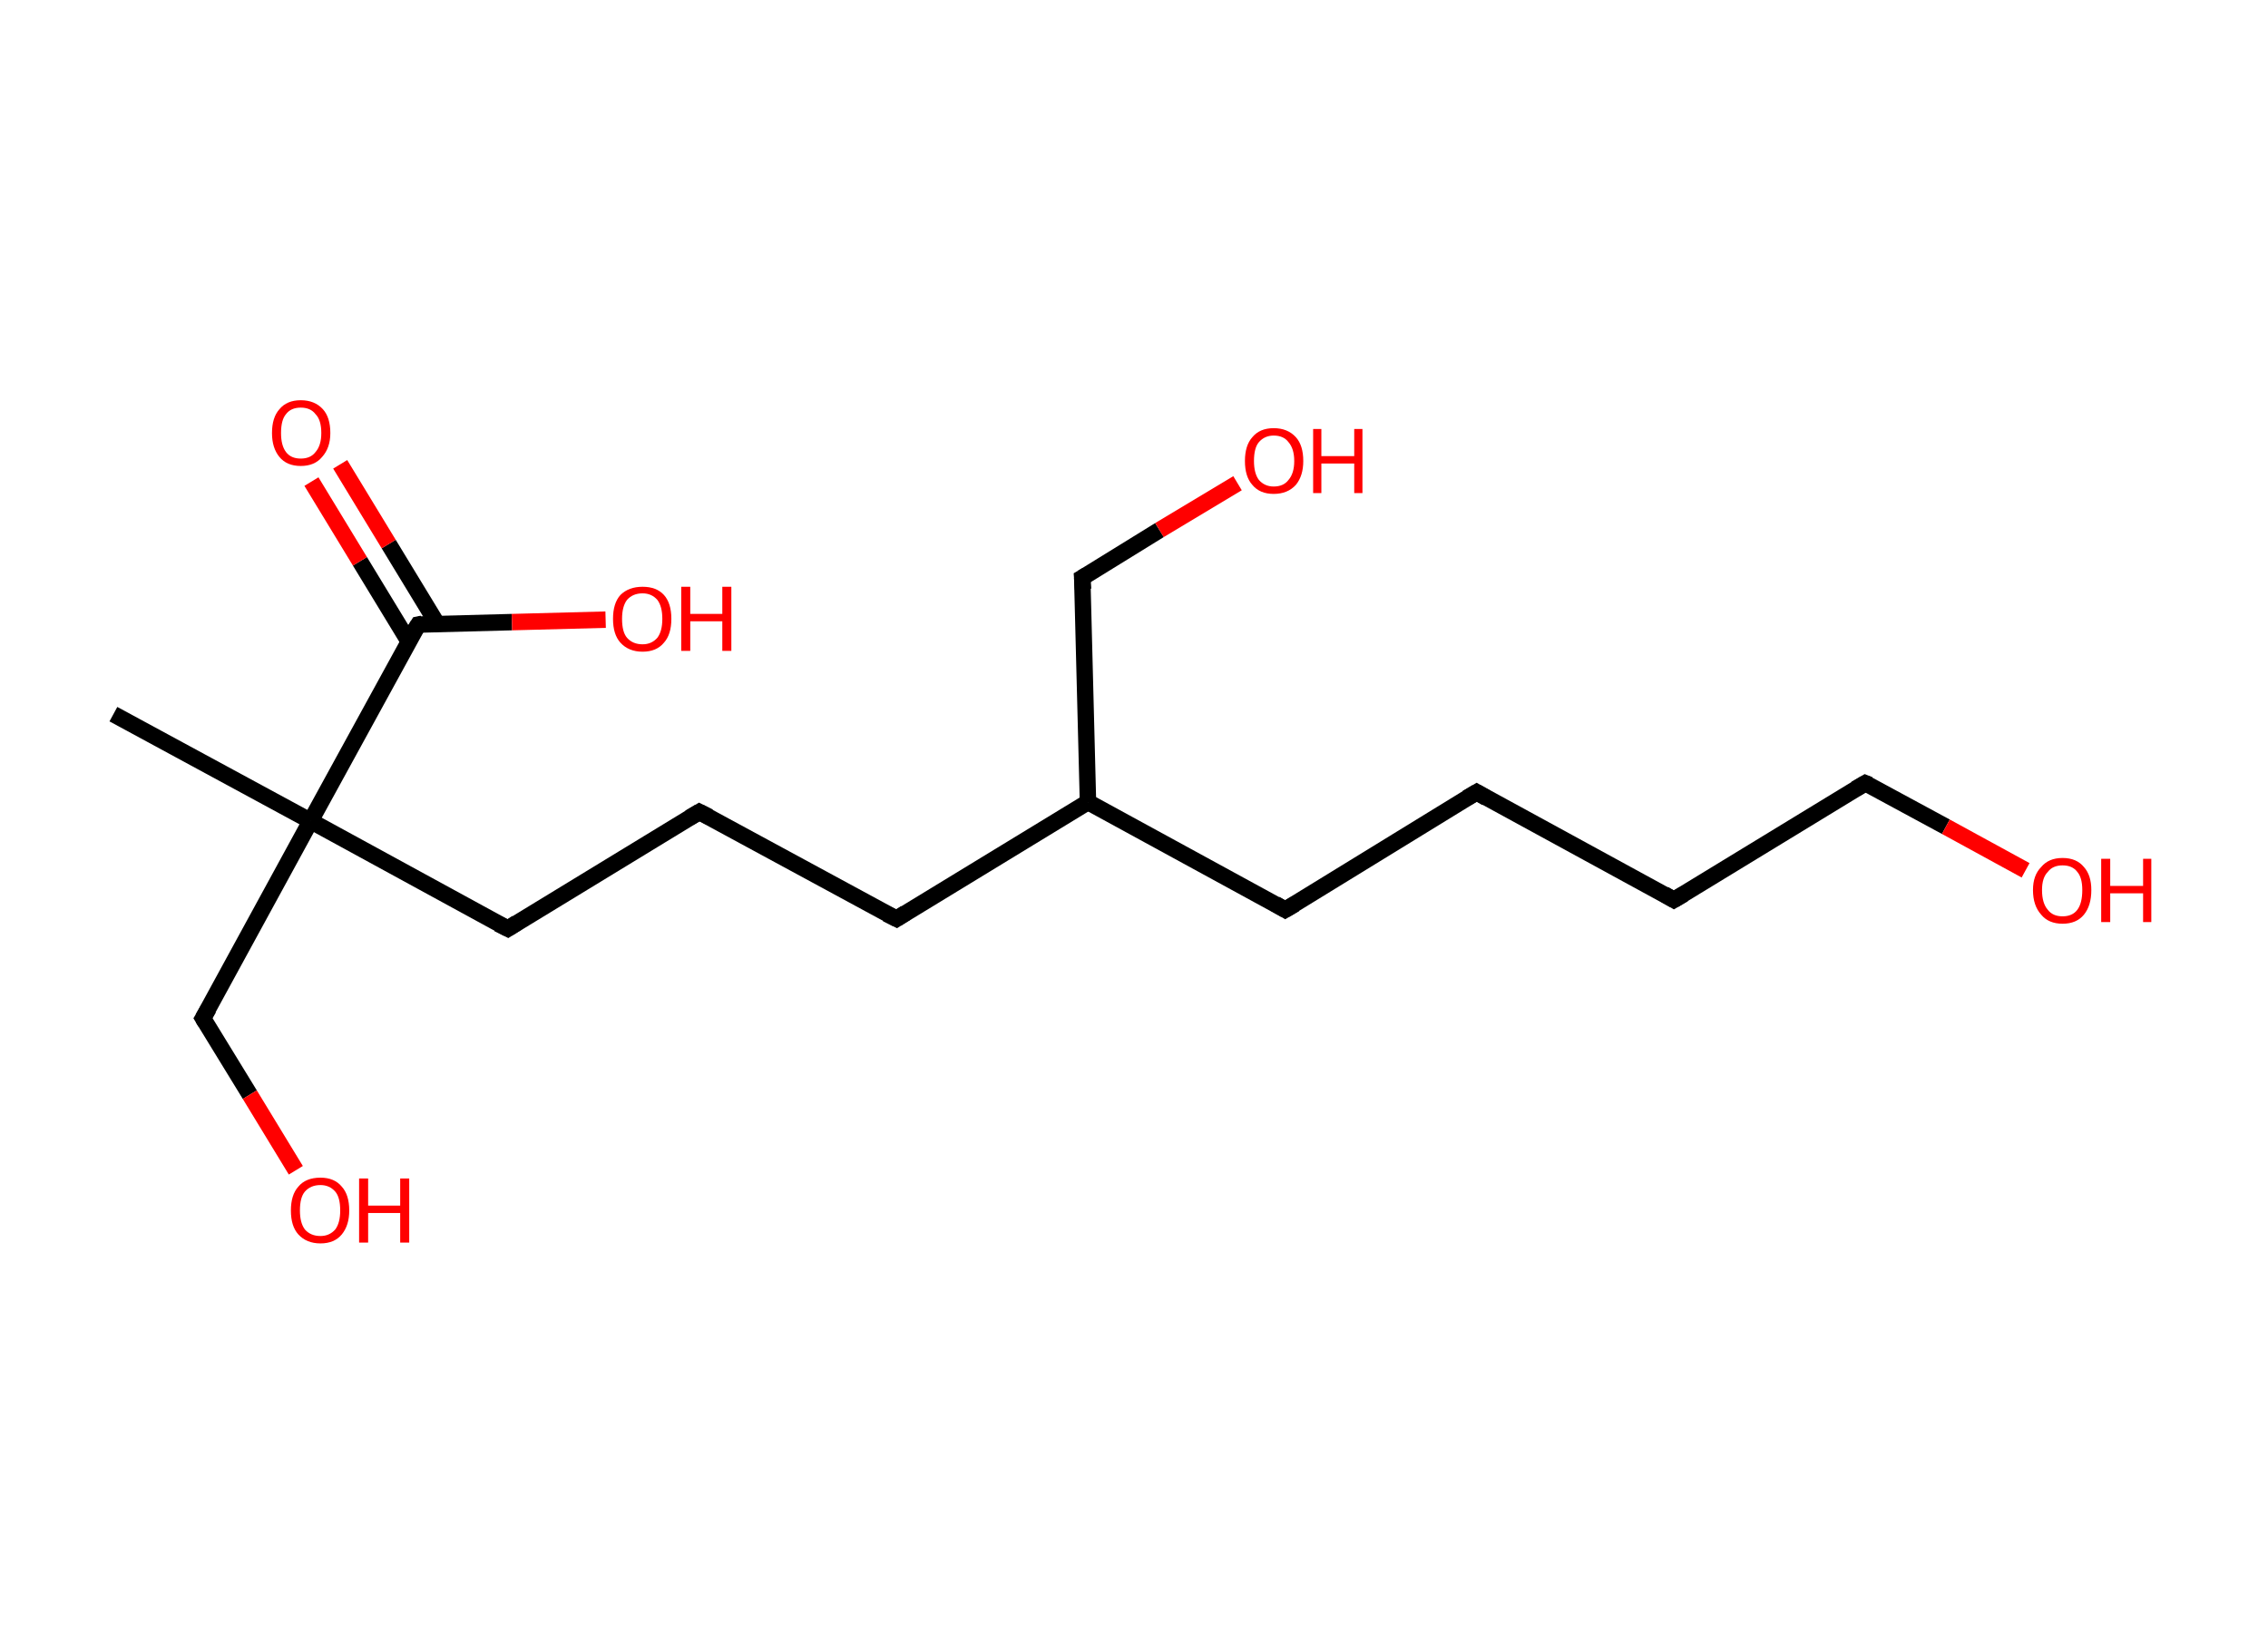 <?xml version='1.0' encoding='ASCII' standalone='yes'?>
<svg xmlns="http://www.w3.org/2000/svg" xmlns:rdkit="http://www.rdkit.org/xml" xmlns:xlink="http://www.w3.org/1999/xlink" version="1.1" baseProfile="full" xml:space="preserve" width="276px" height="200px" viewBox="0 0 276 200">
<!-- END OF HEADER -->
<rect style="opacity:1.0;fill:#FFFFFF;stroke:none" width="276.0" height="200.0" x="0.0" y="0.0"> </rect>
<path class="bond-0 atom-0 atom-1" d="M 13.8,86.9 L 37.8,99.9" style="fill:none;fill-rule:evenodd;stroke:#000000;stroke-width:2.0px;stroke-linecap:butt;stroke-linejoin:miter;stroke-opacity:1"/>
<path class="bond-1 atom-1 atom-2" d="M 37.8,99.9 L 24.7,123.9" style="fill:none;fill-rule:evenodd;stroke:#000000;stroke-width:2.0px;stroke-linecap:butt;stroke-linejoin:miter;stroke-opacity:1"/>
<path class="bond-2 atom-2 atom-3" d="M 24.7,123.9 L 30.4,133.2" style="fill:none;fill-rule:evenodd;stroke:#000000;stroke-width:2.0px;stroke-linecap:butt;stroke-linejoin:miter;stroke-opacity:1"/>
<path class="bond-2 atom-2 atom-3" d="M 30.4,133.2 L 36.0,142.4" style="fill:none;fill-rule:evenodd;stroke:#FF0000;stroke-width:2.0px;stroke-linecap:butt;stroke-linejoin:miter;stroke-opacity:1"/>
<path class="bond-3 atom-1 atom-4" d="M 37.8,99.9 L 61.8,113.0" style="fill:none;fill-rule:evenodd;stroke:#000000;stroke-width:2.0px;stroke-linecap:butt;stroke-linejoin:miter;stroke-opacity:1"/>
<path class="bond-4 atom-4 atom-5" d="M 61.8,113.0 L 85.1,98.8" style="fill:none;fill-rule:evenodd;stroke:#000000;stroke-width:2.0px;stroke-linecap:butt;stroke-linejoin:miter;stroke-opacity:1"/>
<path class="bond-5 atom-5 atom-6" d="M 85.1,98.8 L 109.1,111.8" style="fill:none;fill-rule:evenodd;stroke:#000000;stroke-width:2.0px;stroke-linecap:butt;stroke-linejoin:miter;stroke-opacity:1"/>
<path class="bond-6 atom-6 atom-7" d="M 109.1,111.8 L 132.4,97.6" style="fill:none;fill-rule:evenodd;stroke:#000000;stroke-width:2.0px;stroke-linecap:butt;stroke-linejoin:miter;stroke-opacity:1"/>
<path class="bond-7 atom-7 atom-8" d="M 132.4,97.6 L 131.7,70.3" style="fill:none;fill-rule:evenodd;stroke:#000000;stroke-width:2.0px;stroke-linecap:butt;stroke-linejoin:miter;stroke-opacity:1"/>
<path class="bond-8 atom-8 atom-9" d="M 131.7,70.3 L 141.1,64.5" style="fill:none;fill-rule:evenodd;stroke:#000000;stroke-width:2.0px;stroke-linecap:butt;stroke-linejoin:miter;stroke-opacity:1"/>
<path class="bond-8 atom-8 atom-9" d="M 141.1,64.5 L 150.6,58.8" style="fill:none;fill-rule:evenodd;stroke:#FF0000;stroke-width:2.0px;stroke-linecap:butt;stroke-linejoin:miter;stroke-opacity:1"/>
<path class="bond-9 atom-7 atom-10" d="M 132.4,97.6 L 156.4,110.7" style="fill:none;fill-rule:evenodd;stroke:#000000;stroke-width:2.0px;stroke-linecap:butt;stroke-linejoin:miter;stroke-opacity:1"/>
<path class="bond-10 atom-10 atom-11" d="M 156.4,110.7 L 179.7,96.4" style="fill:none;fill-rule:evenodd;stroke:#000000;stroke-width:2.0px;stroke-linecap:butt;stroke-linejoin:miter;stroke-opacity:1"/>
<path class="bond-11 atom-11 atom-12" d="M 179.7,96.4 L 203.7,109.5" style="fill:none;fill-rule:evenodd;stroke:#000000;stroke-width:2.0px;stroke-linecap:butt;stroke-linejoin:miter;stroke-opacity:1"/>
<path class="bond-12 atom-12 atom-13" d="M 203.7,109.5 L 227.0,95.3" style="fill:none;fill-rule:evenodd;stroke:#000000;stroke-width:2.0px;stroke-linecap:butt;stroke-linejoin:miter;stroke-opacity:1"/>
<path class="bond-13 atom-13 atom-14" d="M 227.0,95.3 L 236.8,100.6" style="fill:none;fill-rule:evenodd;stroke:#000000;stroke-width:2.0px;stroke-linecap:butt;stroke-linejoin:miter;stroke-opacity:1"/>
<path class="bond-13 atom-13 atom-14" d="M 236.8,100.6 L 246.5,105.9" style="fill:none;fill-rule:evenodd;stroke:#FF0000;stroke-width:2.0px;stroke-linecap:butt;stroke-linejoin:miter;stroke-opacity:1"/>
<path class="bond-14 atom-1 atom-15" d="M 37.8,99.9 L 50.9,76.0" style="fill:none;fill-rule:evenodd;stroke:#000000;stroke-width:2.0px;stroke-linecap:butt;stroke-linejoin:miter;stroke-opacity:1"/>
<path class="bond-15 atom-15 atom-16" d="M 53.2,75.9 L 47.3,66.2" style="fill:none;fill-rule:evenodd;stroke:#000000;stroke-width:2.0px;stroke-linecap:butt;stroke-linejoin:miter;stroke-opacity:1"/>
<path class="bond-15 atom-15 atom-16" d="M 47.3,66.2 L 41.4,56.5" style="fill:none;fill-rule:evenodd;stroke:#FF0000;stroke-width:2.0px;stroke-linecap:butt;stroke-linejoin:miter;stroke-opacity:1"/>
<path class="bond-15 atom-15 atom-16" d="M 49.7,78.0 L 43.8,68.3" style="fill:none;fill-rule:evenodd;stroke:#000000;stroke-width:2.0px;stroke-linecap:butt;stroke-linejoin:miter;stroke-opacity:1"/>
<path class="bond-15 atom-15 atom-16" d="M 43.8,68.3 L 37.9,58.6" style="fill:none;fill-rule:evenodd;stroke:#FF0000;stroke-width:2.0px;stroke-linecap:butt;stroke-linejoin:miter;stroke-opacity:1"/>
<path class="bond-16 atom-15 atom-17" d="M 50.9,76.0 L 62.3,75.7" style="fill:none;fill-rule:evenodd;stroke:#000000;stroke-width:2.0px;stroke-linecap:butt;stroke-linejoin:miter;stroke-opacity:1"/>
<path class="bond-16 atom-15 atom-17" d="M 62.3,75.7 L 73.7,75.4" style="fill:none;fill-rule:evenodd;stroke:#FF0000;stroke-width:2.0px;stroke-linecap:butt;stroke-linejoin:miter;stroke-opacity:1"/>
<path d="M 25.4,122.7 L 24.7,123.9 L 25.0,124.4" style="fill:none;stroke:#000000;stroke-width:2.0px;stroke-linecap:butt;stroke-linejoin:miter;stroke-opacity:1;"/>
<path d="M 60.6,112.4 L 61.8,113.0 L 62.9,112.3" style="fill:none;stroke:#000000;stroke-width:2.0px;stroke-linecap:butt;stroke-linejoin:miter;stroke-opacity:1;"/>
<path d="M 83.9,99.5 L 85.1,98.8 L 86.3,99.4" style="fill:none;stroke:#000000;stroke-width:2.0px;stroke-linecap:butt;stroke-linejoin:miter;stroke-opacity:1;"/>
<path d="M 107.9,111.2 L 109.1,111.8 L 110.2,111.1" style="fill:none;stroke:#000000;stroke-width:2.0px;stroke-linecap:butt;stroke-linejoin:miter;stroke-opacity:1;"/>
<path d="M 131.8,71.7 L 131.7,70.3 L 132.2,70.0" style="fill:none;stroke:#000000;stroke-width:2.0px;stroke-linecap:butt;stroke-linejoin:miter;stroke-opacity:1;"/>
<path d="M 155.2,110.0 L 156.4,110.7 L 157.6,110.0" style="fill:none;stroke:#000000;stroke-width:2.0px;stroke-linecap:butt;stroke-linejoin:miter;stroke-opacity:1;"/>
<path d="M 178.5,97.1 L 179.7,96.4 L 180.9,97.1" style="fill:none;stroke:#000000;stroke-width:2.0px;stroke-linecap:butt;stroke-linejoin:miter;stroke-opacity:1;"/>
<path d="M 202.5,108.8 L 203.7,109.5 L 204.9,108.8" style="fill:none;stroke:#000000;stroke-width:2.0px;stroke-linecap:butt;stroke-linejoin:miter;stroke-opacity:1;"/>
<path d="M 225.8,96.0 L 227.0,95.3 L 227.5,95.5" style="fill:none;stroke:#000000;stroke-width:2.0px;stroke-linecap:butt;stroke-linejoin:miter;stroke-opacity:1;"/>
<path d="M 50.2,77.1 L 50.9,76.0 L 51.4,75.9" style="fill:none;stroke:#000000;stroke-width:2.0px;stroke-linecap:butt;stroke-linejoin:miter;stroke-opacity:1;"/>
<path class="atom-3" d="M 35.4 147.3 Q 35.4 145.4, 36.3 144.4 Q 37.2 143.3, 39.0 143.3 Q 40.7 143.3, 41.6 144.4 Q 42.5 145.4, 42.5 147.3 Q 42.5 149.1, 41.6 150.2 Q 40.7 151.3, 39.0 151.3 Q 37.3 151.3, 36.3 150.2 Q 35.4 149.2, 35.4 147.3 M 39.0 150.4 Q 40.1 150.4, 40.8 149.6 Q 41.4 148.8, 41.4 147.3 Q 41.4 145.7, 40.8 145.0 Q 40.1 144.2, 39.0 144.2 Q 37.8 144.2, 37.1 145.0 Q 36.5 145.7, 36.5 147.3 Q 36.5 148.8, 37.1 149.6 Q 37.8 150.4, 39.0 150.4 " fill="#FF0000"/>
<path class="atom-3" d="M 43.7 143.4 L 44.8 143.4 L 44.8 146.7 L 48.7 146.7 L 48.7 143.4 L 49.8 143.4 L 49.8 151.2 L 48.7 151.2 L 48.7 147.6 L 44.8 147.6 L 44.8 151.2 L 43.7 151.2 L 43.7 143.4 " fill="#FF0000"/>
<path class="atom-9" d="M 151.5 56.1 Q 151.5 54.2, 152.4 53.2 Q 153.3 52.1, 155.0 52.1 Q 156.7 52.1, 157.7 53.2 Q 158.6 54.2, 158.6 56.1 Q 158.6 57.9, 157.7 59.0 Q 156.7 60.1, 155.0 60.1 Q 153.3 60.1, 152.4 59.0 Q 151.5 58.0, 151.5 56.1 M 155.0 59.2 Q 156.2 59.2, 156.8 58.4 Q 157.5 57.6, 157.5 56.1 Q 157.5 54.6, 156.8 53.8 Q 156.2 53.0, 155.0 53.0 Q 153.9 53.0, 153.2 53.8 Q 152.6 54.5, 152.6 56.1 Q 152.6 57.6, 153.2 58.4 Q 153.9 59.2, 155.0 59.2 " fill="#FF0000"/>
<path class="atom-9" d="M 159.8 52.2 L 160.8 52.2 L 160.8 55.5 L 164.8 55.5 L 164.8 52.2 L 165.8 52.2 L 165.8 60.0 L 164.8 60.0 L 164.8 56.4 L 160.8 56.4 L 160.8 60.0 L 159.8 60.0 L 159.8 52.2 " fill="#FF0000"/>
<path class="atom-14" d="M 247.4 108.3 Q 247.4 106.5, 248.4 105.5 Q 249.3 104.4, 251.0 104.4 Q 252.7 104.4, 253.6 105.5 Q 254.5 106.5, 254.5 108.3 Q 254.5 110.2, 253.6 111.3 Q 252.7 112.4, 251.0 112.4 Q 249.3 112.4, 248.4 111.3 Q 247.4 110.2, 247.4 108.3 M 251.0 111.5 Q 252.2 111.5, 252.8 110.7 Q 253.4 109.9, 253.4 108.3 Q 253.4 106.8, 252.8 106.1 Q 252.2 105.3, 251.0 105.3 Q 249.8 105.3, 249.2 106.1 Q 248.5 106.8, 248.5 108.3 Q 248.5 109.9, 249.2 110.7 Q 249.8 111.5, 251.0 111.5 " fill="#FF0000"/>
<path class="atom-14" d="M 255.7 104.5 L 256.8 104.5 L 256.8 107.8 L 260.8 107.8 L 260.8 104.5 L 261.8 104.5 L 261.8 112.2 L 260.8 112.2 L 260.8 108.7 L 256.8 108.7 L 256.8 112.2 L 255.7 112.2 L 255.7 104.5 " fill="#FF0000"/>
<path class="atom-16" d="M 33.1 52.7 Q 33.1 50.8, 34.0 49.8 Q 34.9 48.7, 36.6 48.7 Q 38.3 48.7, 39.3 49.8 Q 40.2 50.8, 40.2 52.7 Q 40.2 54.5, 39.2 55.6 Q 38.3 56.7, 36.6 56.7 Q 34.9 56.7, 34.0 55.6 Q 33.1 54.5, 33.1 52.7 M 36.6 55.8 Q 37.8 55.8, 38.4 55.0 Q 39.1 54.2, 39.1 52.7 Q 39.1 51.1, 38.4 50.4 Q 37.8 49.6, 36.6 49.6 Q 35.4 49.6, 34.8 50.4 Q 34.2 51.1, 34.2 52.7 Q 34.2 54.2, 34.8 55.0 Q 35.4 55.8, 36.6 55.8 " fill="#FF0000"/>
<path class="atom-17" d="M 74.6 75.3 Q 74.6 73.4, 75.5 72.4 Q 76.5 71.4, 78.2 71.4 Q 79.9 71.4, 80.8 72.4 Q 81.7 73.4, 81.7 75.3 Q 81.7 77.2, 80.8 78.2 Q 79.9 79.3, 78.2 79.3 Q 76.5 79.3, 75.5 78.2 Q 74.6 77.2, 74.6 75.3 M 78.2 78.4 Q 79.3 78.4, 80.0 77.6 Q 80.6 76.8, 80.6 75.3 Q 80.6 73.8, 80.0 73.0 Q 79.3 72.2, 78.2 72.2 Q 77.0 72.2, 76.3 73.0 Q 75.7 73.8, 75.7 75.3 Q 75.7 76.9, 76.3 77.6 Q 77.0 78.4, 78.2 78.4 " fill="#FF0000"/>
<path class="atom-17" d="M 82.9 71.4 L 84.0 71.4 L 84.0 74.7 L 87.9 74.7 L 87.9 71.4 L 89.0 71.4 L 89.0 79.2 L 87.9 79.2 L 87.9 75.6 L 84.0 75.6 L 84.0 79.2 L 82.9 79.2 L 82.9 71.4 " fill="#FF0000"/>
</svg>

